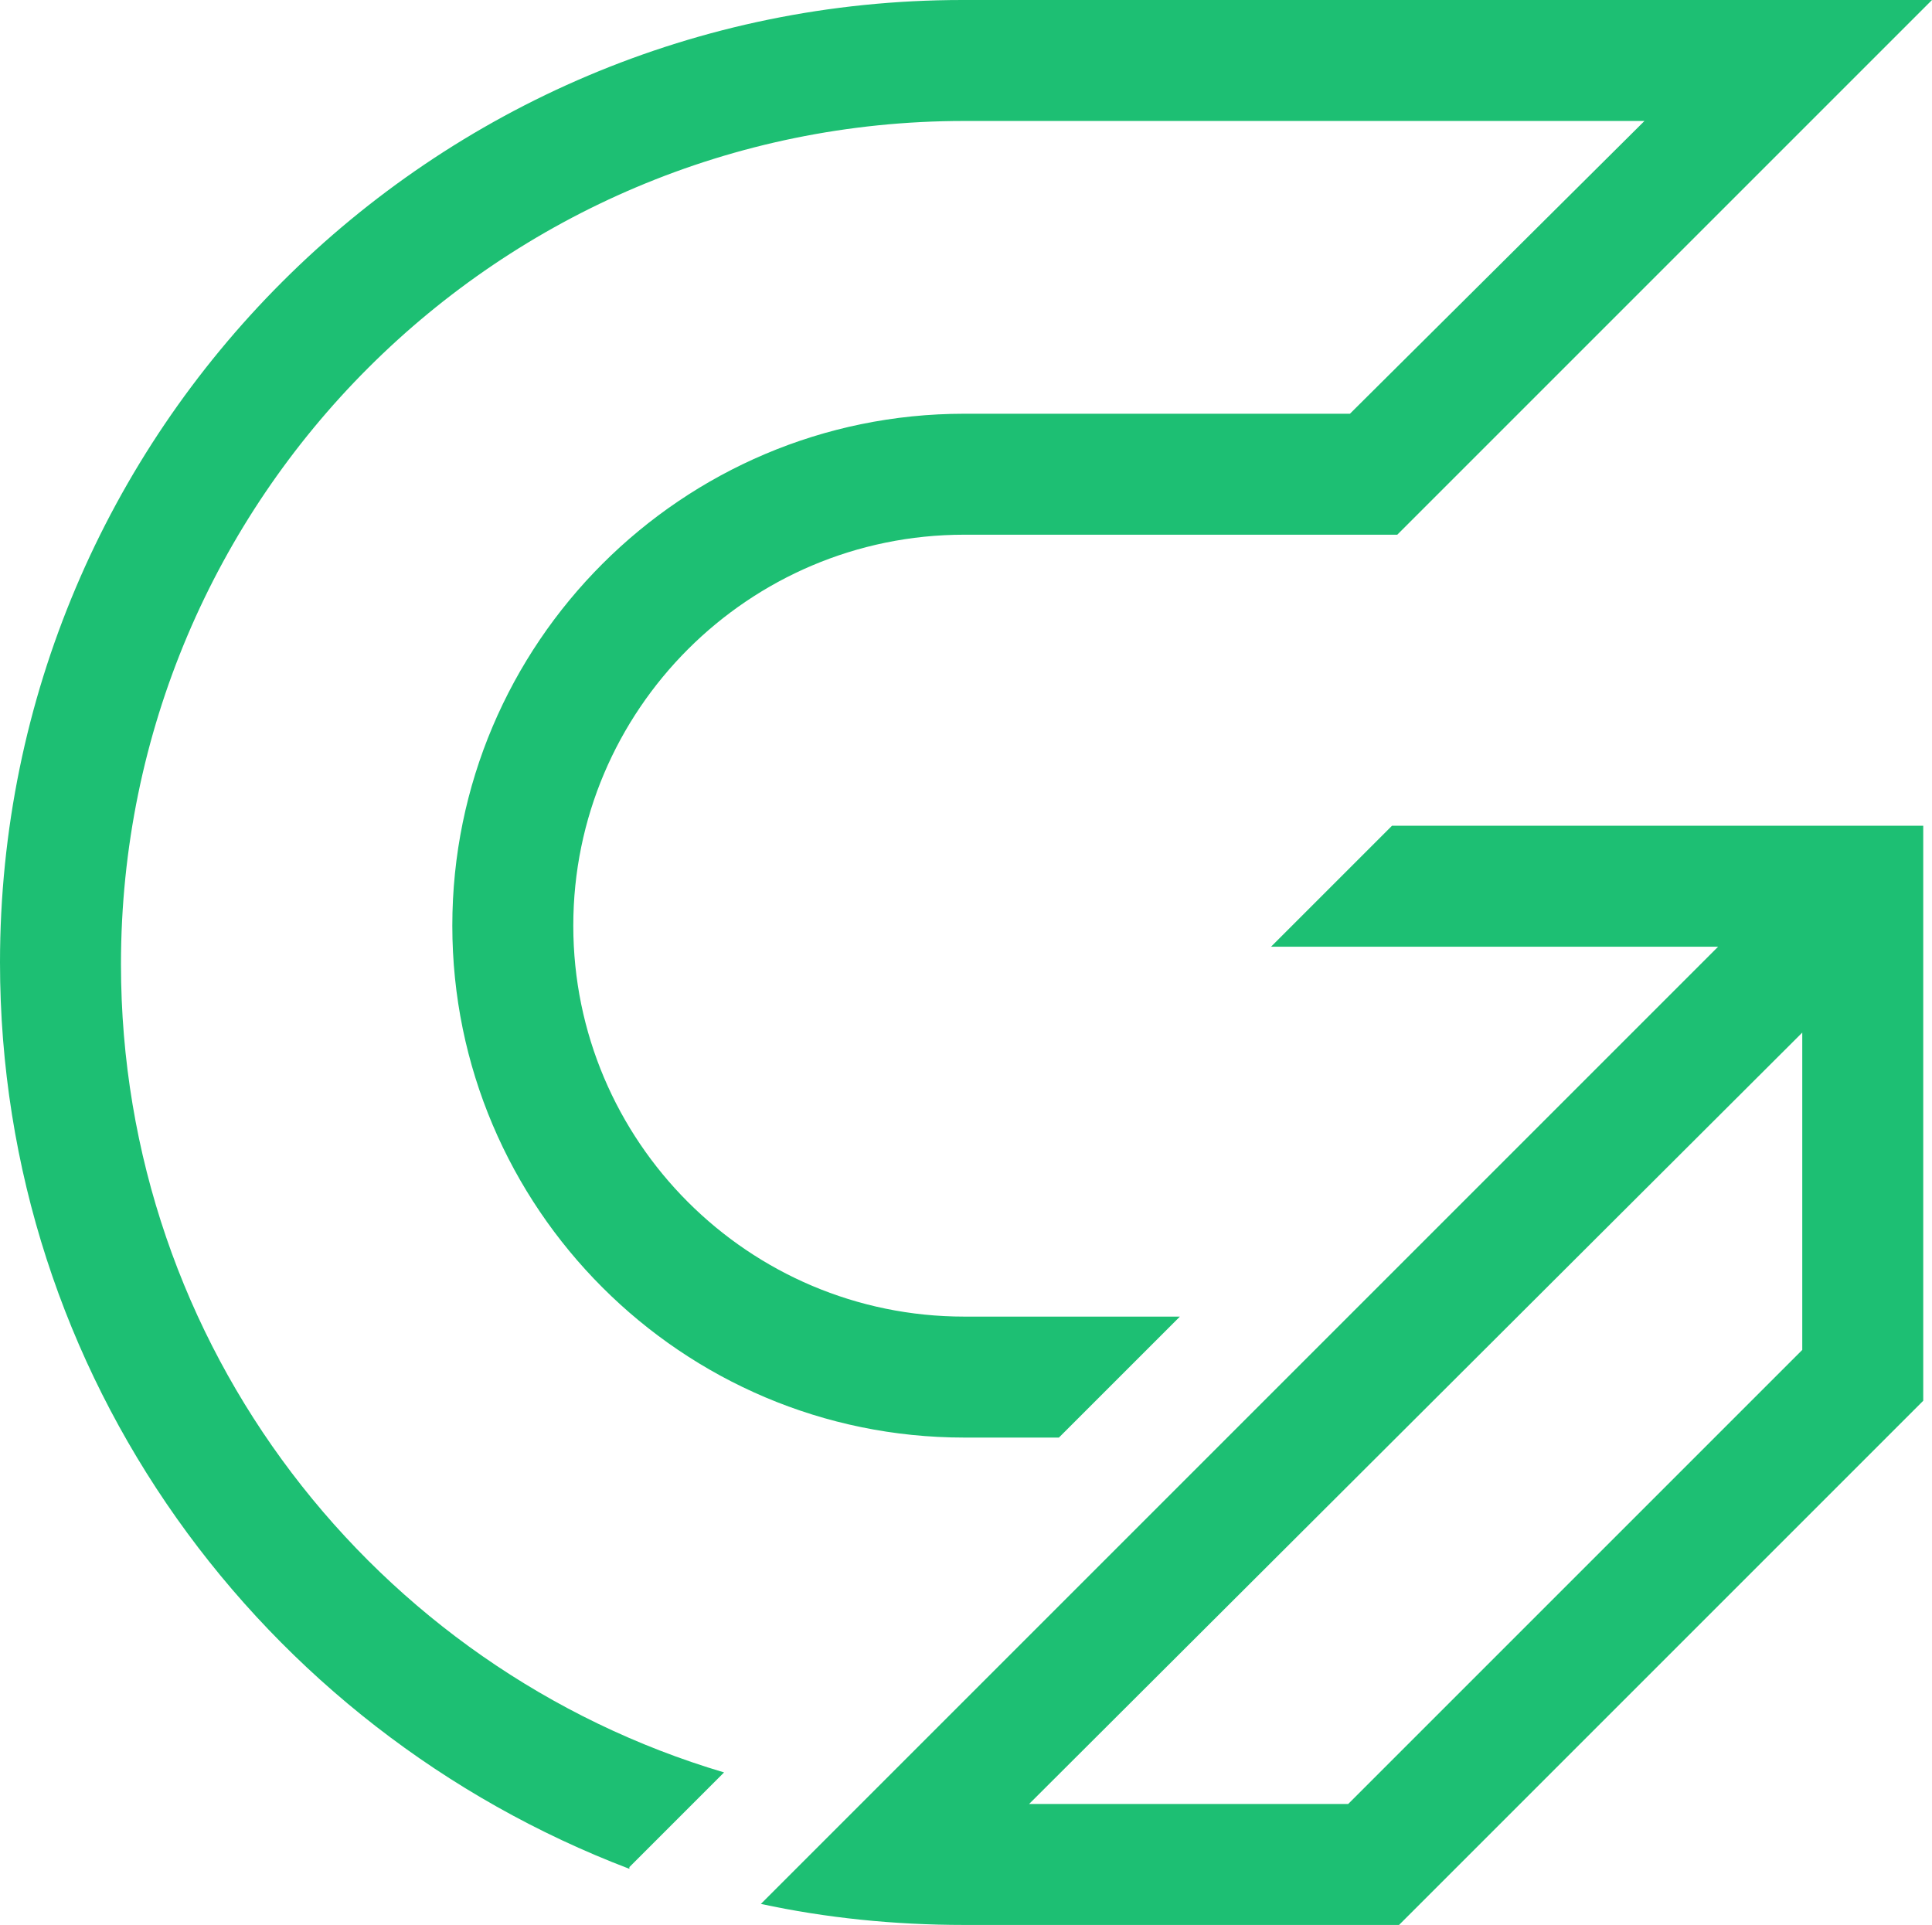 <svg viewBoxSize="575" data-root-id="2834715590578" xmlns="http://www.w3.org/2000/svg" xmlns:xlink="http://www.w3.org/1999/xlink" version="1.1" id="Layer_1" x="237.5" y="187.863" viewBox="31.6 31.4 110.2 109.8" xml:space="preserve" height="99.637" width="100" preserveAspectRatio="xMinYMin" zoom="1" editorType="buyer" data-layer-role="icon" style="position: absolute; height: 99.637px; width: 100px; top: 187.863px; left: 237.5px;"><radialGradient id="SVGID_1_" cx="90.23" cy="31.32" r="107.01" gradientUnits="userSpaceOnUse" name="Layer %{number}" zoom="1" data-layer-id="2335780590579"><stop offset="0" style="stop-color: rgb(255, 255, 217);"></stop><stop offset="7.000000e-02" style="stop-color: rgb(255, 255, 207);"></stop><stop offset="0.41" style="stop-color: rgb(255, 222, 120);"></stop><stop offset="0.58" style="stop-color: rgb(204, 161, 69);"></stop><stop offset="0.77" style="stop-color: rgb(120, 71, 13);"></stop><stop offset="1" style="stop-color: rgb(214, 171, 79);"></stop></radialGradient><path class="st0" d="M75,140L75,140l54.6-54.6h-25.5l6.9-6.9h30.3V82v0v29.3l-29.9,29.9H86.6C82.6,141.2,78.7,140.8,75,140z   M31.6,86.3c0-30.3,24.6-54.9,54.9-54.9c0,0,0,0,0,0h55.3l-30.5,30.5H86.6c-12.3,0-22.3,10-22.3,22.3s10,22.3,22.3,22.3h12.3  l-6.9,6.9h-5.4c-16.1,0-29.2-13.1-29.2-29.2s13.1-29.2,29.2-29.2h22l16.8-16.7H86.6c-26.5,0-48.1,21.5-48.1,48.1  c0,21.8,14.5,40.2,34.4,46.1l-5.4,5.4l0,0.1C46.5,130,31.6,109.9,31.6,86.3z M90.3,134.3l18.2,0l25.9-25.9V90.3L90.3,134.3z" name="Layer %{number}" zoom="1" data-layer-id="6899203690579" style="fill-rule: evenodd; clip-rule: evenodd; fill: rgb(29, 191, 115); fill-opacity: 1;"></path></svg>